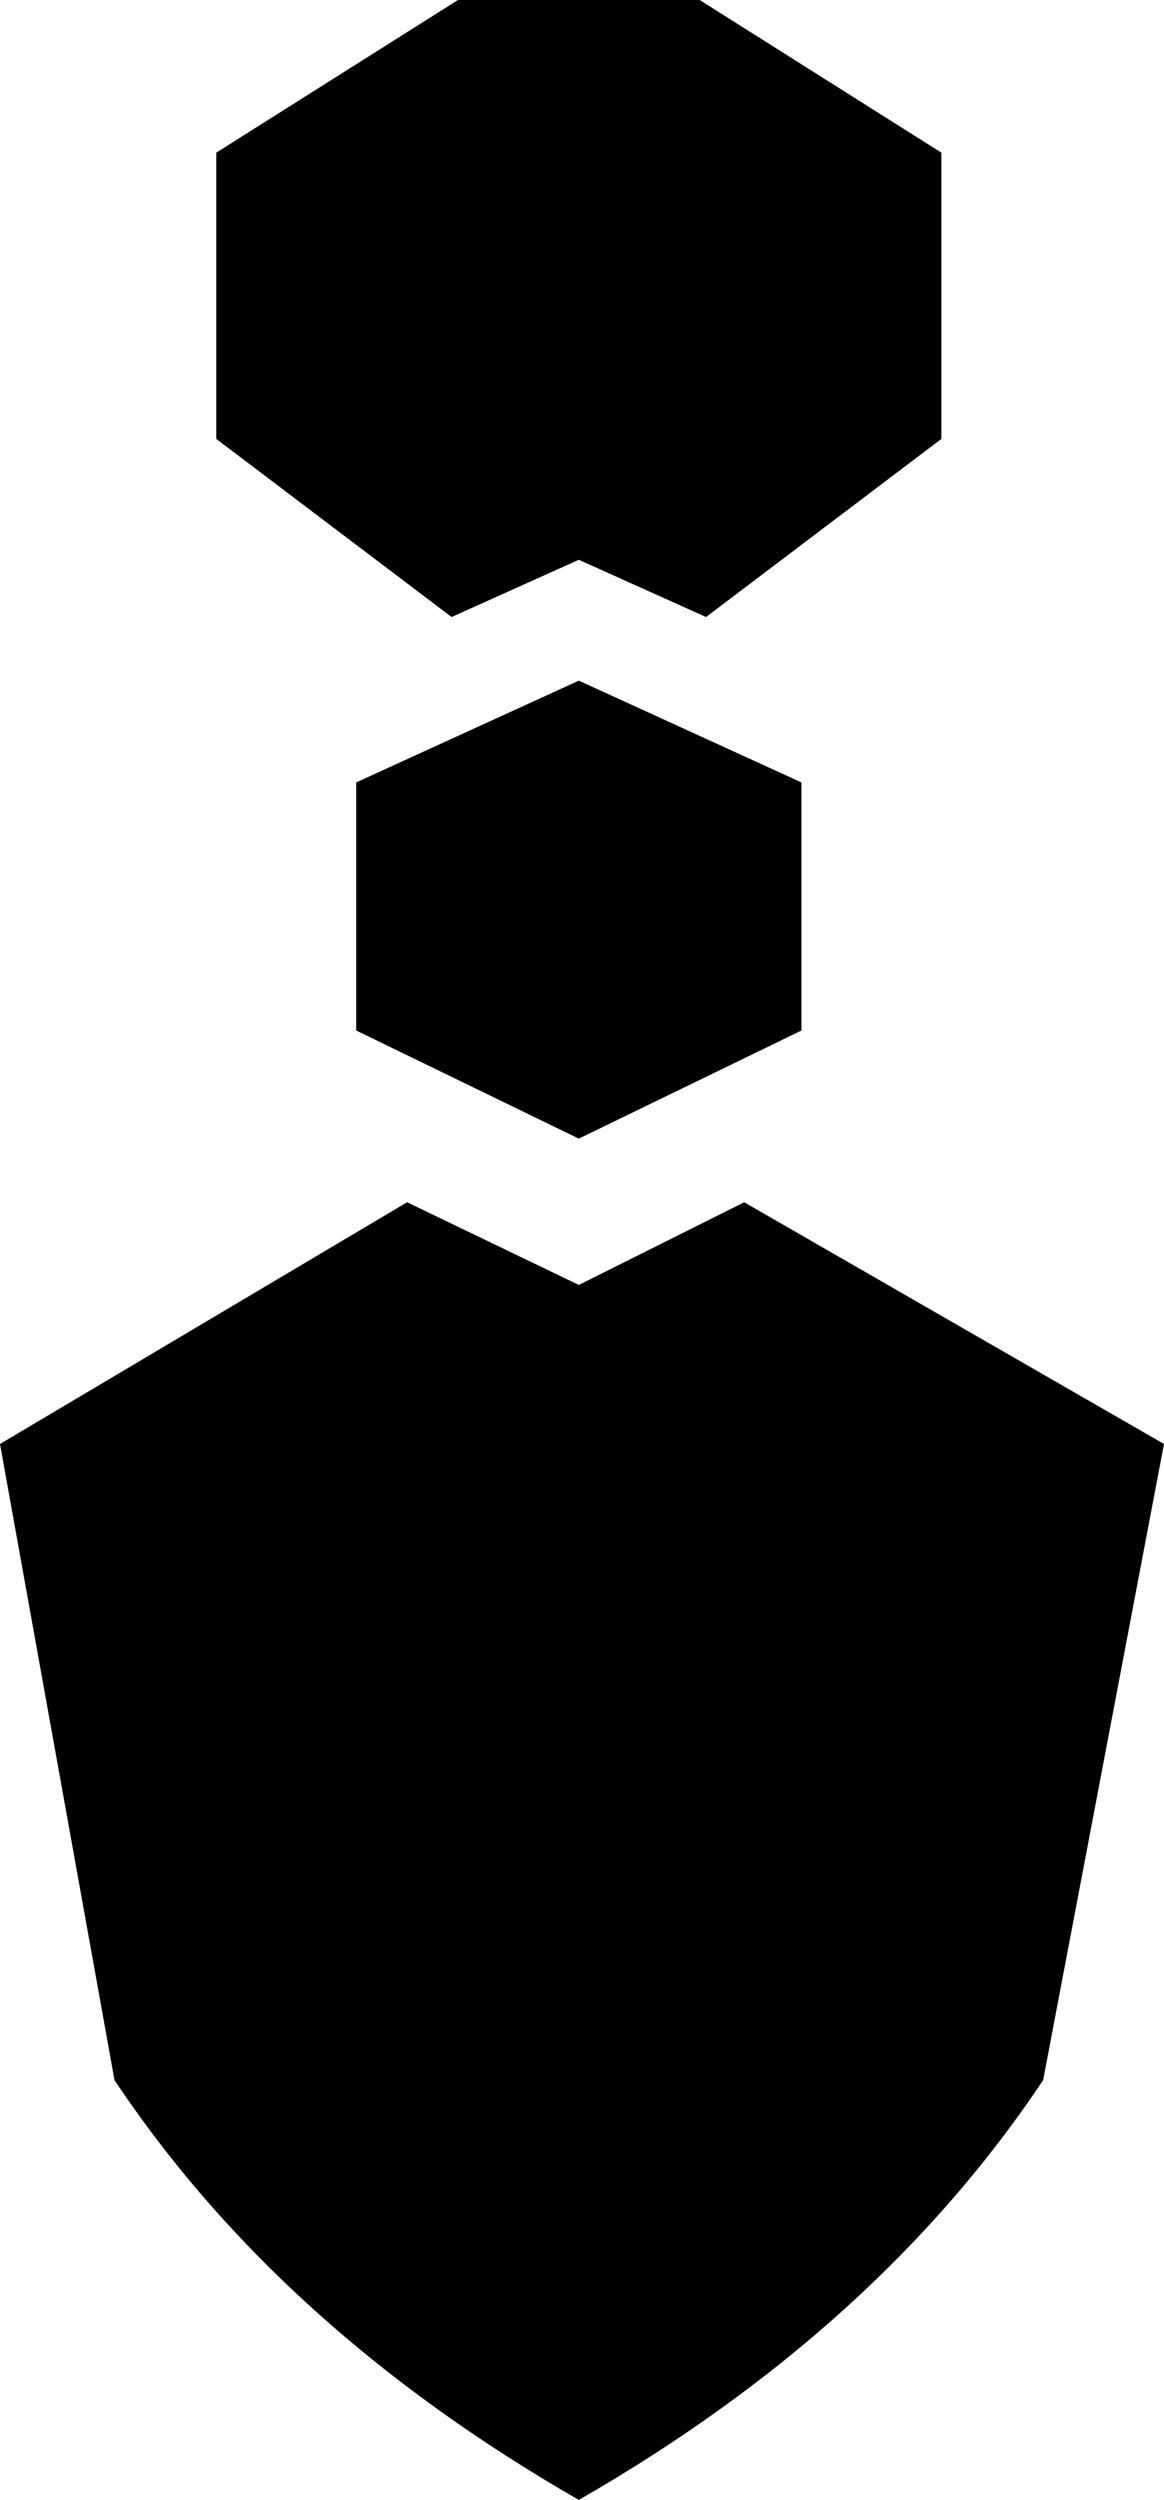<?xml version="1.0" encoding="UTF-8" standalone="no"?>
<svg xmlns:xlink="http://www.w3.org/1999/xlink" height="19.65px" width="9.15px" xmlns="http://www.w3.org/2000/svg">
  <g transform="matrix(1.0, 0.0, 0.0, 1.0, -395.25, -249.6)">
    <path d="M398.85 249.6 L400.75 249.6 402.65 250.8 402.65 253.05 400.8 254.45 399.8 254.0 398.8 254.45 396.95 253.05 396.95 250.8 398.85 249.6 M399.8 254.95 L401.55 255.75 401.55 257.7 399.8 258.55 398.05 257.7 398.05 255.75 399.8 254.95 M399.8 259.7 L401.1 259.05 404.4 260.95 403.45 265.95 Q402.15 267.9 399.8 269.25 397.45 267.9 396.15 265.95 L395.25 260.95 398.45 259.05 399.8 259.7" fill="#000000" fill-rule="evenodd" stroke="none"/>
  </g>
</svg>
